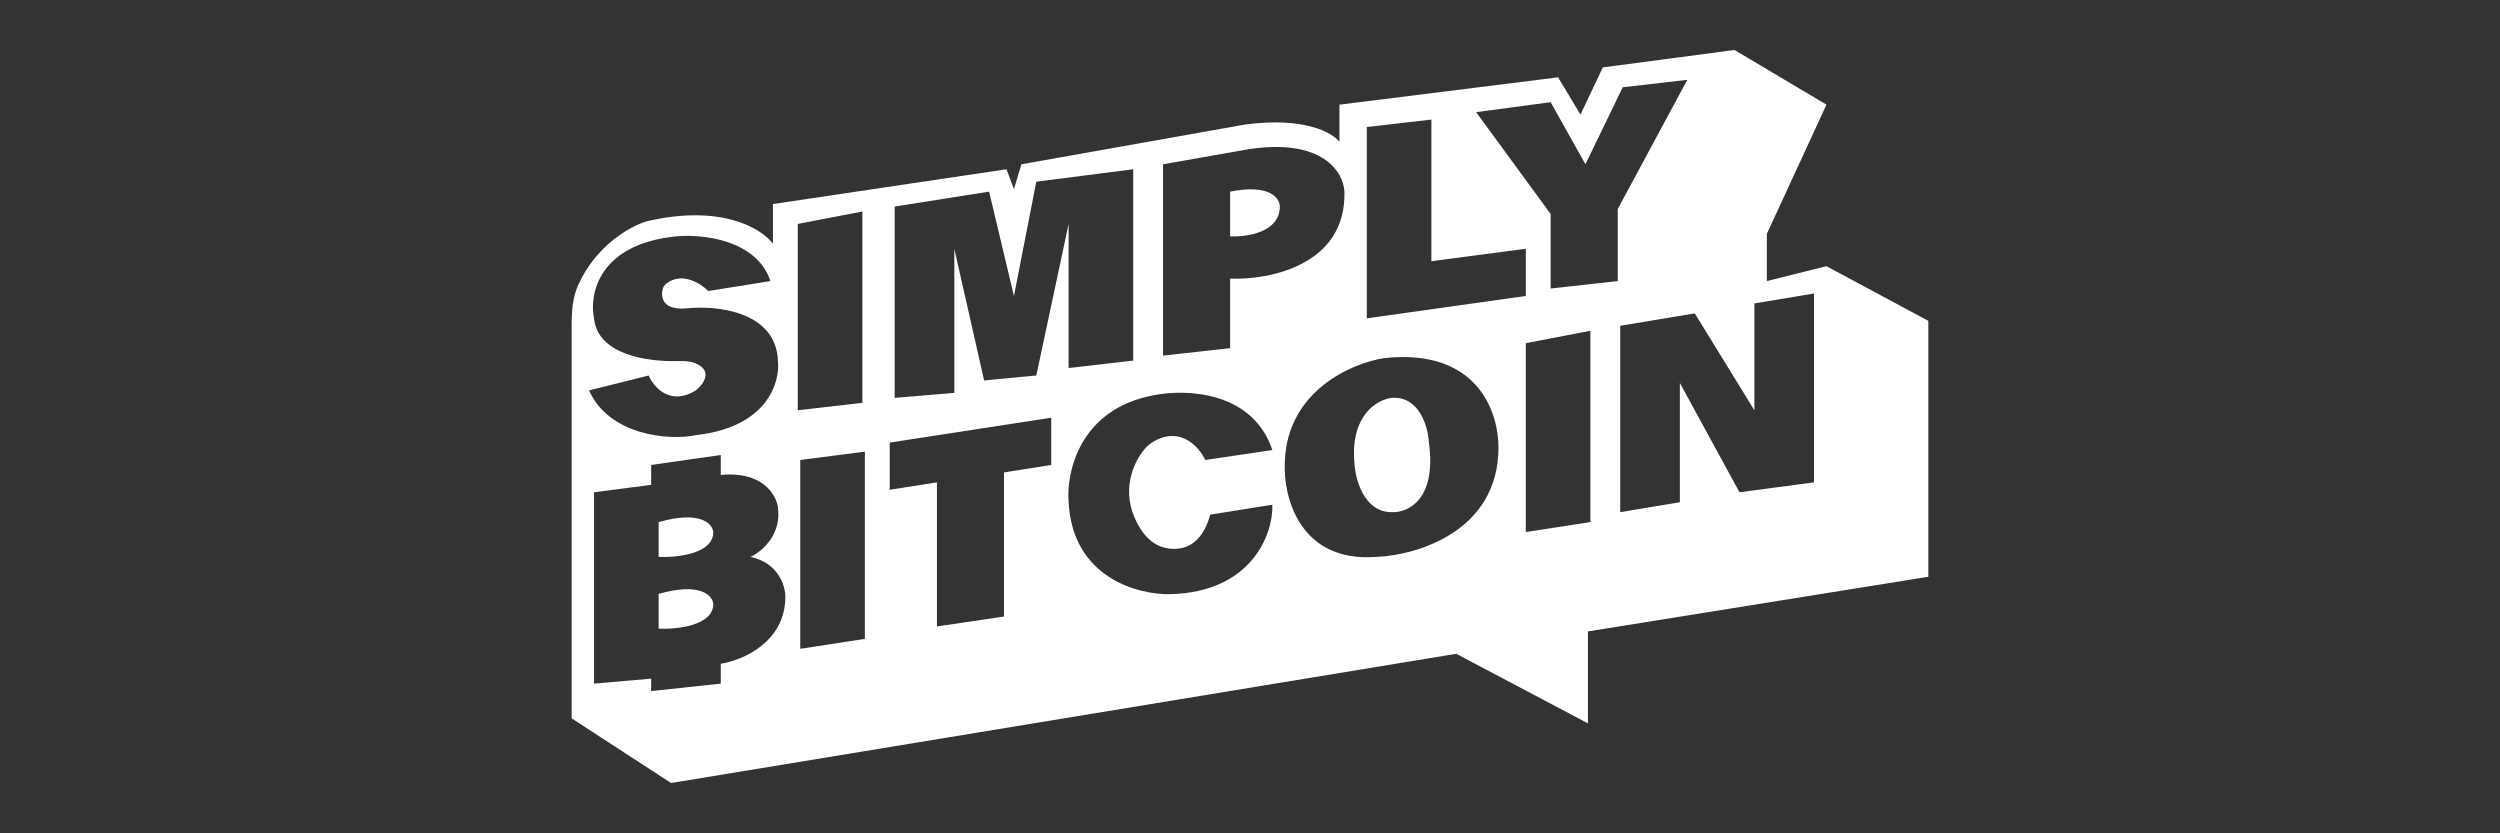 <svg width="1500" height="500" viewBox="0 0 1500 500" fill="none" xmlns="http://www.w3.org/2000/svg">
<rect x="0" y="0" width="1500" height="500" fill="#333333" stroke="none"/>
<path d="M738.073 141.814V114.978C761.927 110.207 767.89 118.954 767.89 123.923C767.89 139.428 748.012 142.311 738.073 141.814Z" fill="white"/>
<path d="M395.179 313.261V334.132C406.112 334.629 427.978 332.343 427.978 319.224C427.481 314.254 420.226 306.105 395.179 313.261Z" fill="white"/>
<path d="M395.179 377.205V356.333C420.226 349.177 427.481 357.327 427.978 362.296C427.978 375.416 406.112 377.702 395.179 377.205Z" fill="white"/>
<path d="M834.978 238.72C826.53 239.714 810.23 248.858 812.615 277.482C813.112 287.421 818.281 307.299 834.978 307.299C844.42 307.796 862.111 300.143 857.341 265.555C856.844 256.113 851.675 237.527 834.978 238.72Z" fill="white"/>
<path fill-rule="evenodd" clip-rule="evenodd" d="M343 193.837V431.037L402.634 469.799L873.74 392.275L952.755 434.018V378.857L1157 346.059V192.502L1095.88 159.703L1060.1 168.648V140.322L1095.88 62.798L1040.71 30L961.7 40.436L948.282 68.762L934.864 46.399L803.67 62.798V85.161C799.695 79.695 782.799 69.955 747.018 74.725L612.842 98.579L608.37 113.487L603.897 101.56L463.758 122.432V146.286C457.298 137.341 433.047 122.134 387.725 132.868C377.753 135.903 357.493 147.487 346.942 170.985C343.742 178.113 343 186.024 343 193.837ZM353.436 234.244L389.216 225.299C392.198 232.257 402.037 243.786 417.542 234.244C422.365 230.299 427.961 222.175 416.928 217.86C413.497 216.518 409.72 216.563 406.037 216.647C387.612 217.067 358.571 212.542 356.418 191.01C353.436 176.598 359.101 146.583 405.616 141.812C421.021 140.321 453.919 143.601 462.268 168.647L424.996 174.611C420.316 169.931 409.113 162.959 399.854 170.133C398.677 171.045 397.818 172.33 397.508 173.787C396.415 178.938 398.105 186.084 411.579 185.047C429.469 183.059 465.547 186.537 466.74 216.354C468.231 229.275 460.479 256.309 417.542 261.08C401.143 264.558 365.363 261.08 353.436 234.244ZM536.81 238.718V123.923L593.462 114.978L608.37 177.594L621.788 109.015L679.93 101.561V216.355L641.169 220.828V134.359L621.788 225.3L590.48 228.282L572.59 149.268V235.736L536.81 238.718ZM478.667 246.172V134.359L517.429 126.905V241.7L478.667 246.172ZM697.821 213.375V98.58L748.509 89.635C793.831 82.479 806.155 103.55 806.652 114.98C807.845 159.109 761.43 168.153 738.073 167.159V208.903L697.821 213.375ZM970.645 168.649L930.392 173.121V128.396L885.667 67.272L930.392 61.308L951.264 98.579L973.626 52.363L1012.39 47.891L970.645 125.414V168.649ZM820.07 191.012V76.217L858.831 71.744V156.722L915.484 149.268V177.594L820.07 191.012ZM356.417 295.375V410.17L390.707 407.188V414.643L432.45 410.17V398.243C445.371 396.256 471.212 385.422 471.212 357.991C471.212 351.53 467.038 337.715 450.341 334.137C456.801 331.155 469.125 321.018 466.74 304.32C465.746 296.866 457.497 282.554 432.45 284.939V273.01L390.707 278.973V290.9L356.417 295.375ZM480.157 389.293V275.989L518.919 271V383.33L480.157 389.293ZM915.483 205.919V319.223L954.245 313.26V198.465L915.483 205.919ZM533.828 293.879V265.553L630.732 250.645V278.971L602.406 283.443V369.912L562.154 375.875V289.406L533.828 293.879ZM723.165 275.991C719.514 268.233 708.74 256.117 693.15 264.347C690.179 265.916 687.601 268.175 685.598 270.873C678.406 280.561 671.995 298.526 684.695 317.897C688.055 323.022 692.919 327.272 698.889 328.661C708.509 330.901 720.81 328.358 726.147 308.79L763.418 302.826C763.915 321.71 750 355.273 702.293 356.497C682.912 356.994 643.554 346.657 641.169 301.335C639.678 283.445 647.728 245.578 691.857 237.229C710.741 233.254 751.491 234.248 763.418 270.028L723.165 275.991ZM830.506 214.86C811.125 217.841 772.065 234.539 770.872 277.475C769.878 297.85 779.519 337.705 826.033 334.127C850.384 333.133 899.084 318.622 899.084 268.53C899.084 246.172 885.667 208.899 830.506 214.86ZM972.135 307.298V195.484L1016.86 188.03L1052.64 246.173V182.067L1088.42 176.104V289.408L1043.7 295.371L1007.92 229.774V301.334L972.135 307.298Z" fill="white"/>
</svg>
